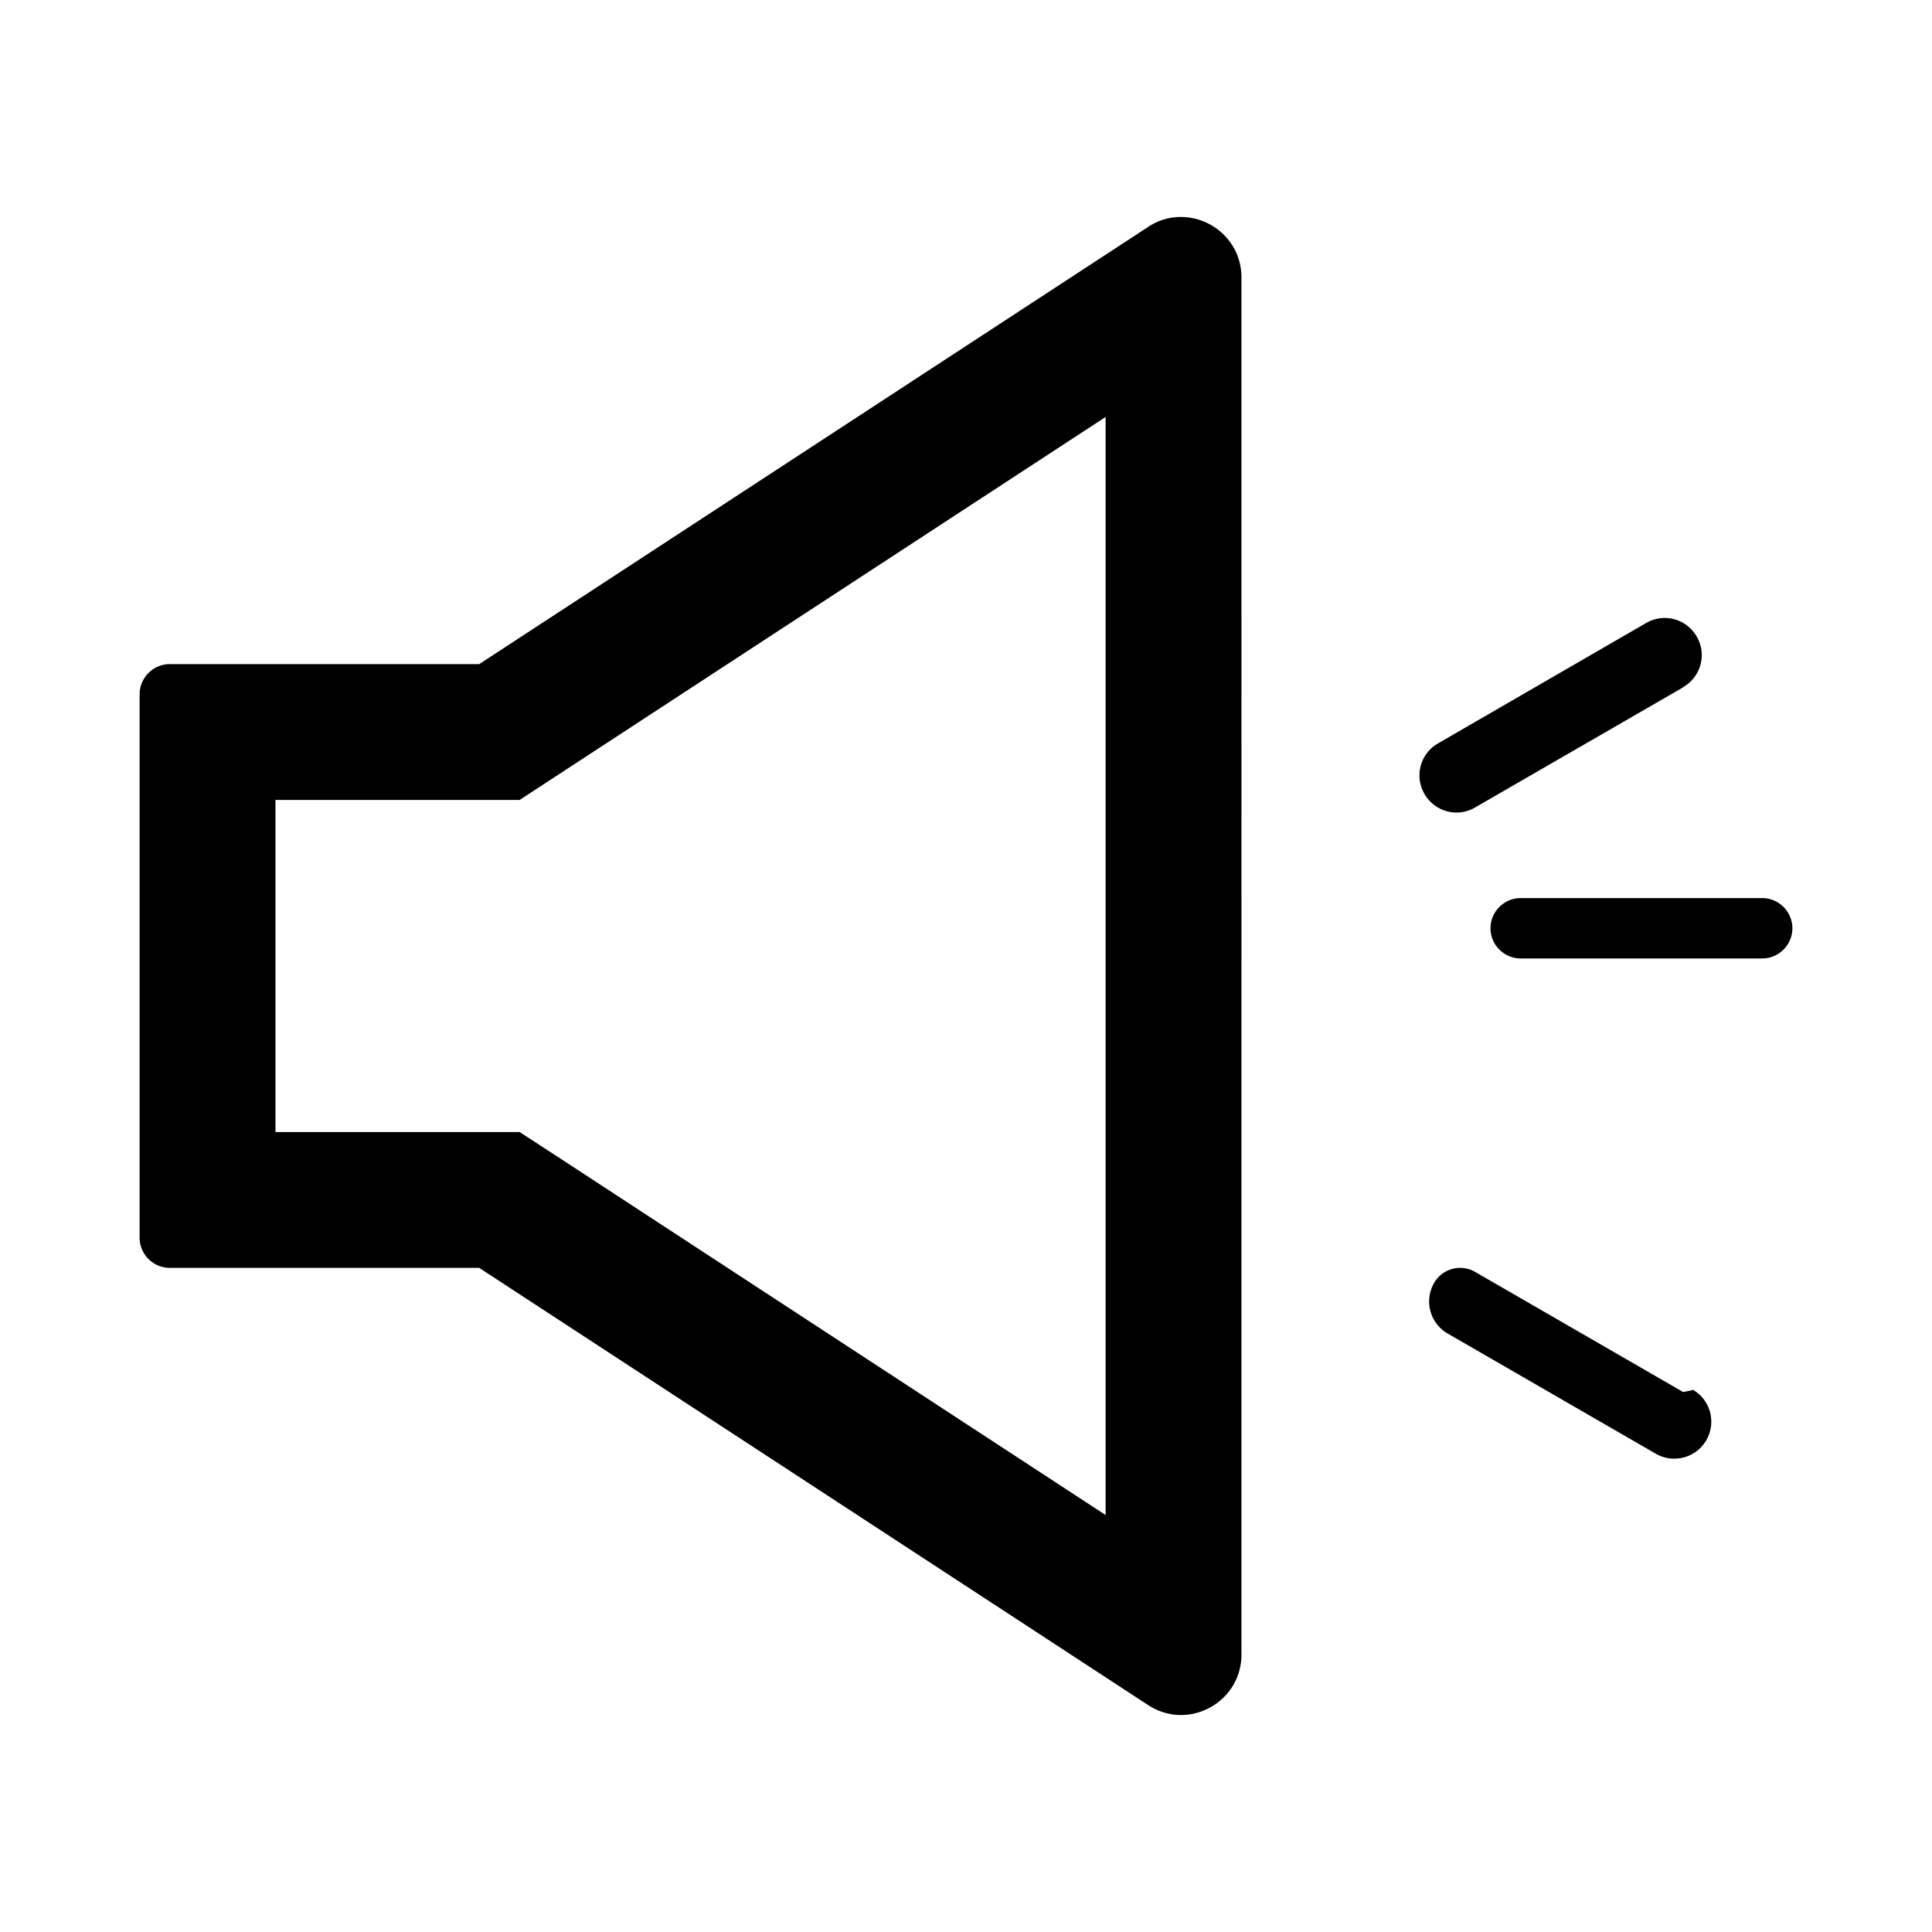 <svg viewBox="0 0 1024 1024" xmlns="http://www.w3.org/2000/svg">
  <path d="M625.9 115c-5.9 0-11.9 1.6-17.4 5.3L254 352H90c-8.8 0-16 7.2-16 16v288c0 8.8 7.2 16 16 16h164l354.5 231.7c5.5 3.6 11.6 5.3 17.4 5.3 16.7 0 32.1-13.3 32.1-32.1V147.1c0-18.8-15.4-32.1-32.1-32.1zM586 803L293.4 611.7l-18-11.7H146V424h129.4l17.9-11.7L586 221v582zm348-327H806c-8.8 0-16 7.2-16 16s7.2 16 16 16h128c8.8 0 16-7.2 16-16s-7.2-16-16-16zm-41.9 261.8l-110.3-63.7a15.9 15.9 0 0 0-21.7 5.9c-5.4 9.4-2.2 21.4 7.2 26.8l110.3 63.7c9.4 5.4 21.4 2.2 26.8-7.2 5.4-9.4 2.2-21.4-7.3-26.8v.3zm0-373.6c9.4-5.4 12.7-17.4 7.2-26.8-5.4-9.4-17.4-12.7-26.8-7.2L762.2 394c-9.4 5.4-12.7 17.4-7.2 26.8 5.4 9.4 17.4 12.7 26.8 7.2l110.3-63.7z" fill="currentColor"/>
</svg>